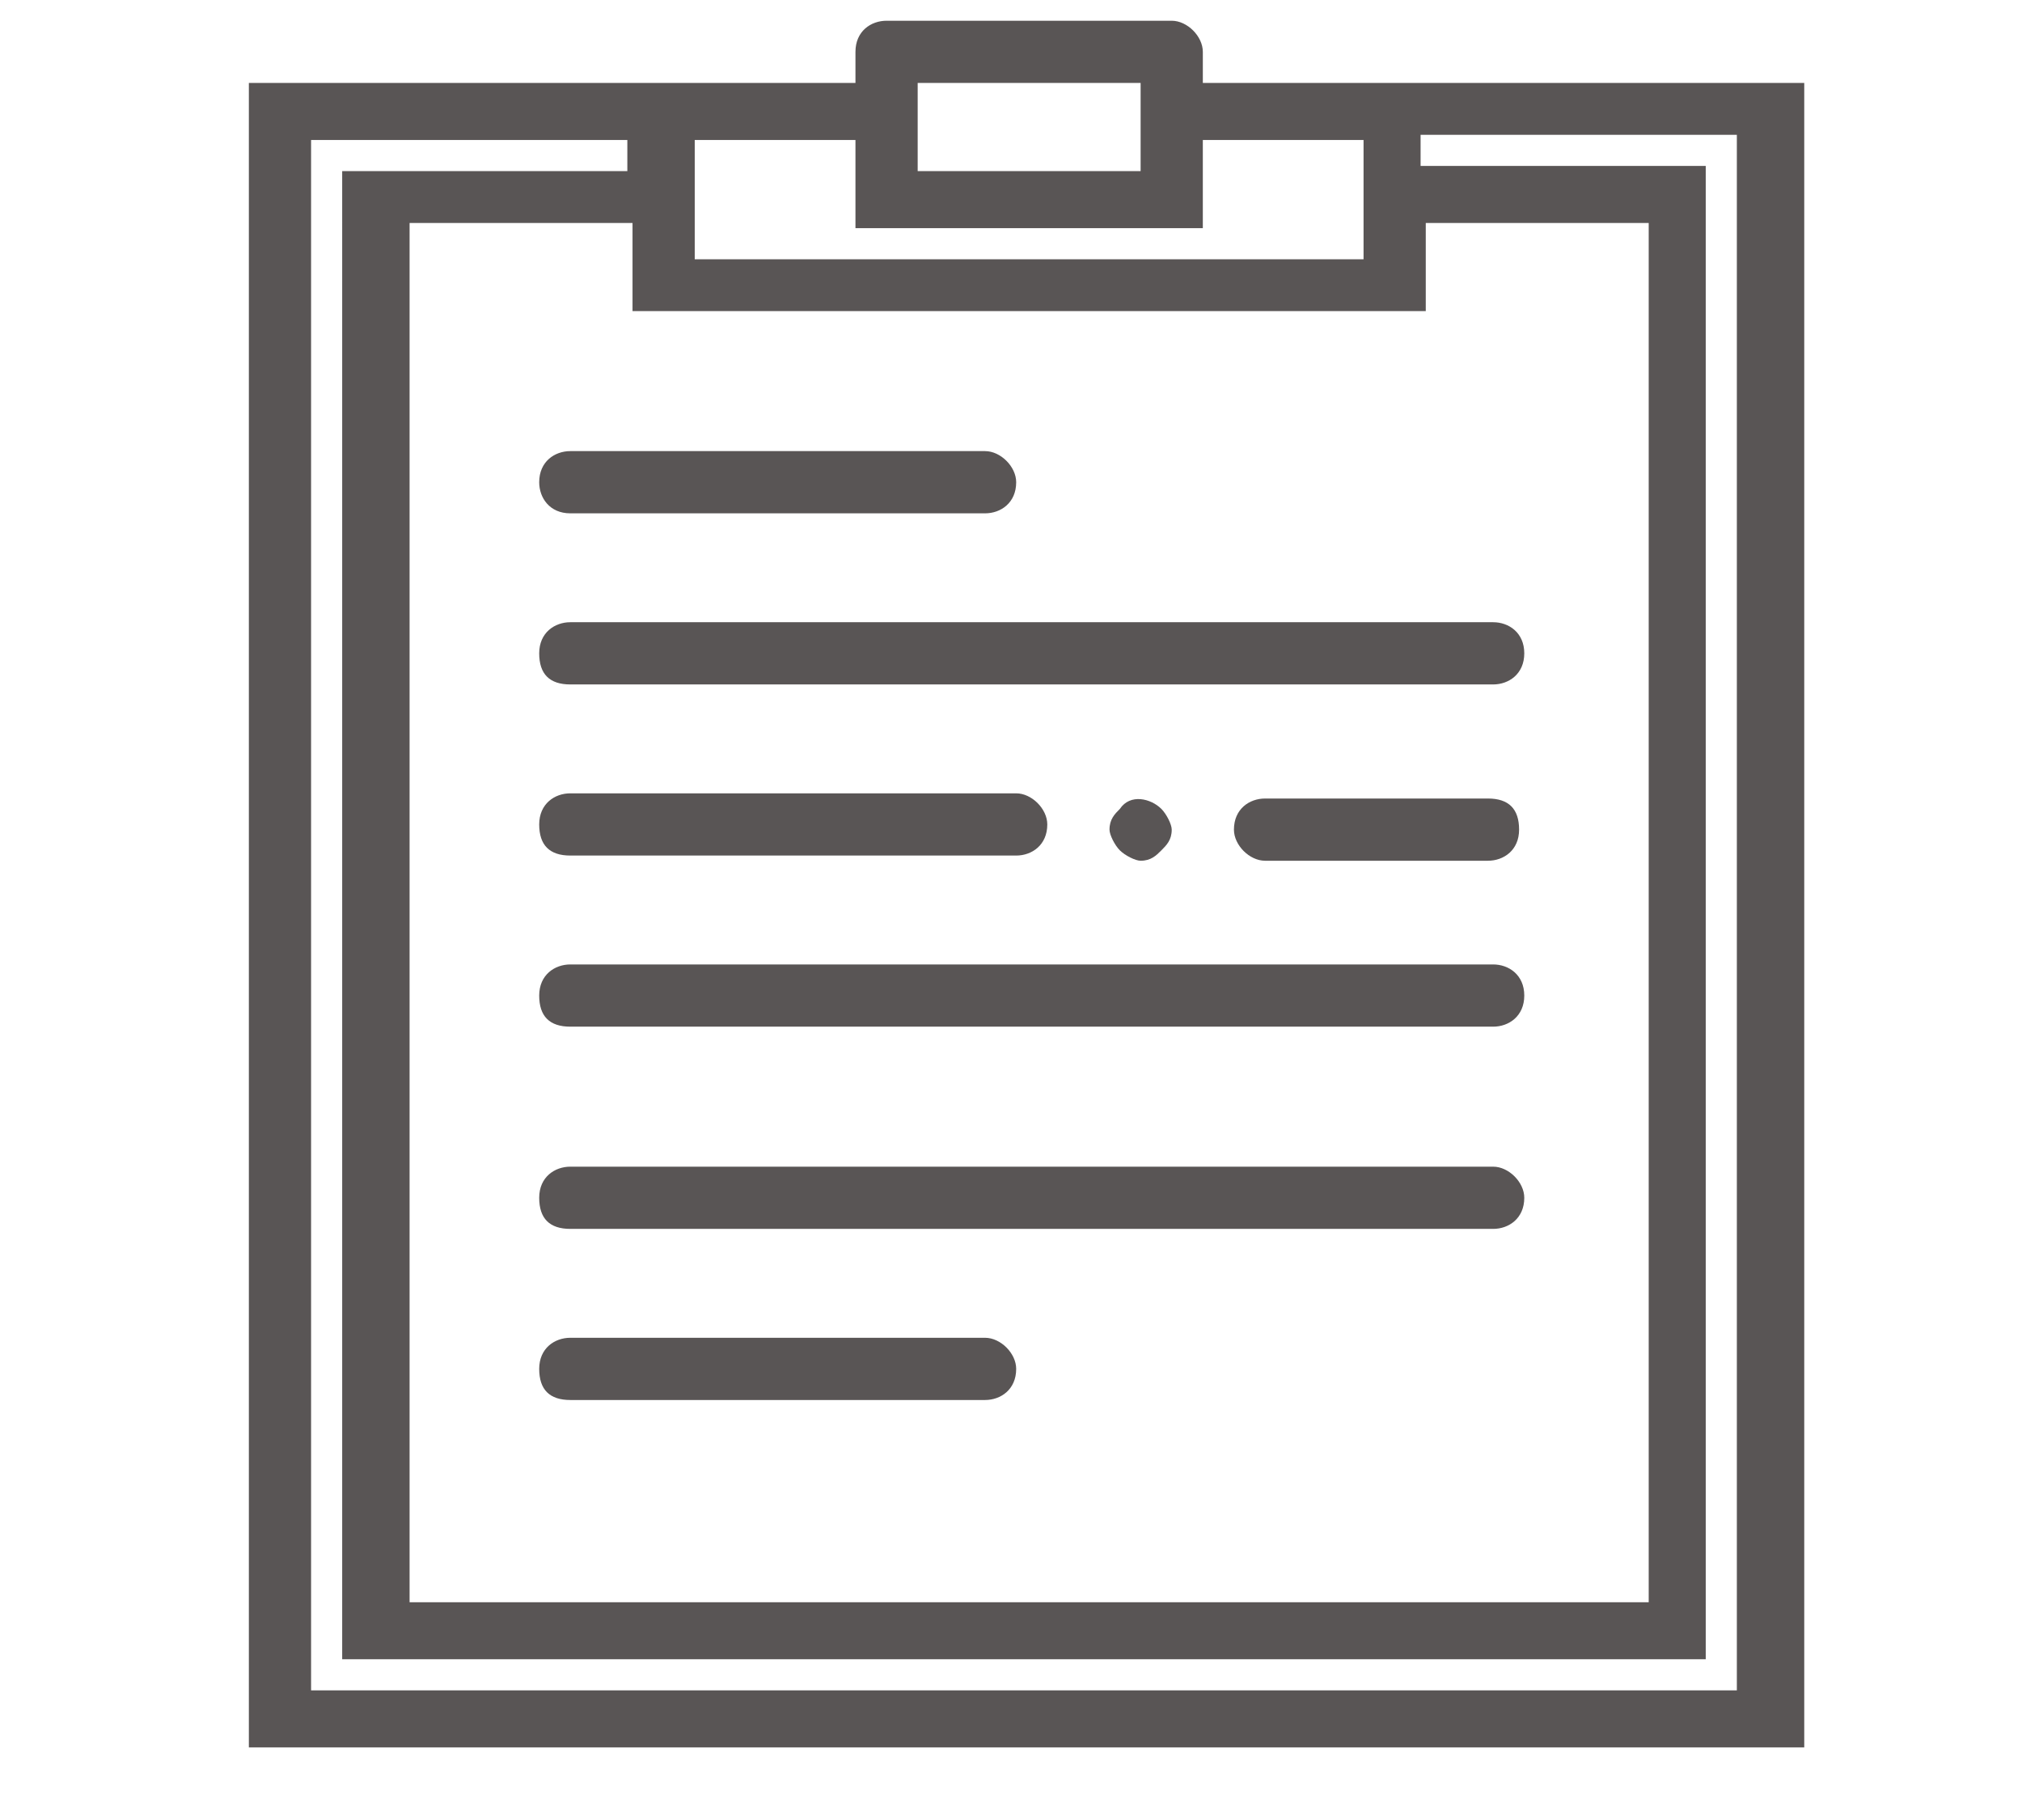 <?xml version="1.0" encoding="utf-8"?>
<!-- Generator: Adobe Illustrator 19.1.0, SVG Export Plug-In . SVG Version: 6.00 Build 0)  -->
<svg version="1.1" id="Calque_1" xmlns="http://www.w3.org/2000/svg" xmlns:xlink="http://www.w3.org/1999/xlink" x="0px" y="0px"
	 viewBox="-172 236 39 35.1" style="enable-background:new -172 236 39 35.1;" xml:space="preserve">
<style type="text/css">
	.st0{fill:#595555;}
</style>
<g>
	<path class="st0" d="M-161,245.9h8c0.3,0,0.6-0.2,0.6-0.6c0-0.3-0.3-0.6-0.6-0.6h-8c-0.3,0-0.6,0.2-0.6,0.6
		C-161.6,245.6-161.4,245.9-161,245.9z"/>
	<path class="st0" d="M-161,263h8c0.3,0,0.6-0.2,0.6-0.6c0-0.3-0.3-0.6-0.6-0.6h-8c-0.3,0-0.6,0.2-0.6,0.6
		C-161.6,262.8-161.4,263-161,263z"/>
	<path class="st0" d="M-161,249.2h17.8c0.3,0,0.6-0.2,0.6-0.6s-0.3-0.6-0.6-0.6H-161c-0.3,0-0.6,0.2-0.6,0.6S-161.4,249.2-161,249.2
		z"/>
	<path class="st0" d="M-161,255.8h17.8c0.3,0,0.6-0.2,0.6-0.6s-0.3-0.6-0.6-0.6H-161c-0.3,0-0.6,0.2-0.6,0.6S-161.4,255.8-161,255.8
		z"/>
	<path class="st0" d="M-161,259.7h17.8c0.3,0,0.6-0.2,0.6-0.6c0-0.3-0.3-0.6-0.6-0.6H-161c-0.3,0-0.6,0.2-0.6,0.6
		C-161.6,259.5-161.4,259.7-161,259.7z"/>
	<path class="st0" d="M-161,252.5h8.6c0.3,0,0.6-0.2,0.6-0.6c0-0.3-0.3-0.6-0.6-0.6h-8.6c-0.3,0-0.6,0.2-0.6,0.6
		C-161.6,252.3-161.4,252.5-161,252.5z"/>
	<path class="st0" d="M-143.3,251.4h-4.3c-0.3,0-0.6,0.2-0.6,0.6c0,0.3,0.3,0.6,0.6,0.6h4.3c0.3,0,0.6-0.2,0.6-0.6
		C-142.7,251.6-142.9,251.4-143.3,251.4z"/>
	<path class="st0" d="M-150.4,251.6c-0.1,0.1-0.2,0.2-0.2,0.4c0,0.1,0.1,0.3,0.2,0.4c0.1,0.1,0.3,0.2,0.4,0.2c0.2,0,0.3-0.1,0.4-0.2
		c0.1-0.1,0.2-0.2,0.2-0.4c0-0.1-0.1-0.3-0.2-0.4C-149.8,251.4-150.2,251.3-150.4,251.6z"/>
	<path class="st0" d="M-145.1,237.6h-3.7V237c0-0.3-0.3-0.6-0.6-0.6h-5.5c-0.3,0-0.6,0.2-0.6,0.6v0.6h-3.7h-8v32.1h30v-32.1H-145.1z
		 M-150,237.6v0.6v1.1h-4.3v-1.1v-0.6H-150z M-155.5,238.7v1.1v0.6h0.6h5.5h0.6v-0.6v-1.1h3.1v0.6v1.7h-12.9v-1.7v-0.6H-155.5z
		 M-159.8,241.4v0.6h0.6h14.1h0.6v-0.6v-1.1h4.3v26.6h-23.9v-26.6h4.3V241.4z M-138.4,268.6h-27.6v-29.9h6.1v0.6h-5.5V268h26.3
		v-28.8h-5.5v-0.6h6.1V268.6z"/>
</g>
</svg>

